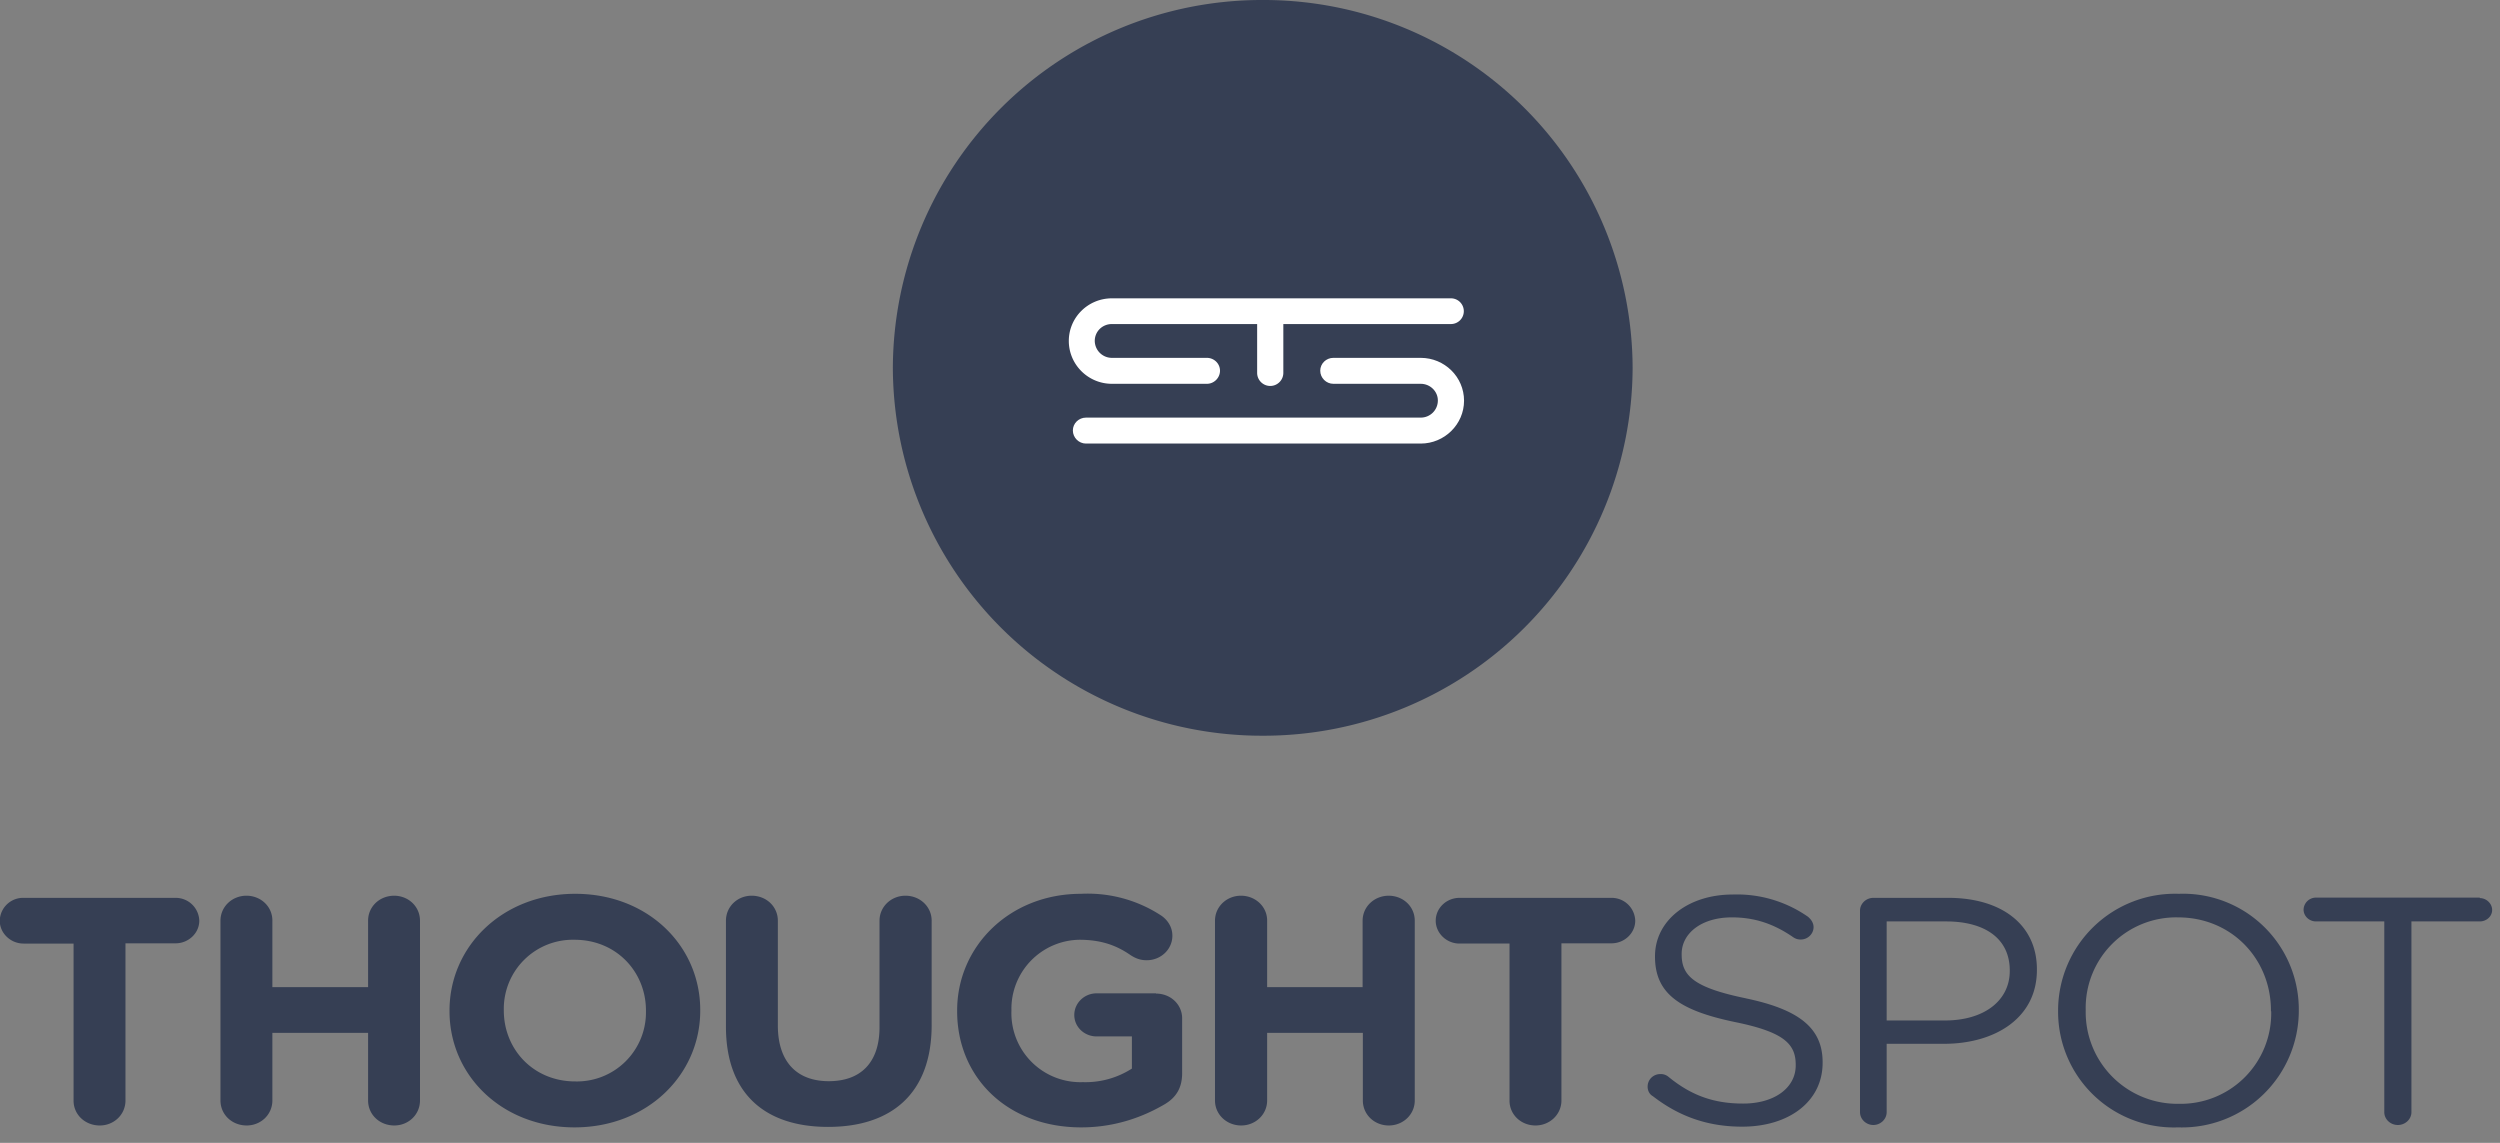 <svg xmlns="http://www.w3.org/2000/svg" viewBox="0 0 105 48">
  <rect x="0" y="0" width="105" height="48" fill="#808080" stroke="none"/>
  <g fill="none" fill-rule="evenodd">
    <path fill="#363F54" d="M104.15 37.7h-6.88a.52.52 0 0 0-.52.5c0 .28.24.5.52.5h2.87v8.01c0 .3.26.54.57.54.31 0 .57-.24.57-.54V38.7h2.87c.28 0 .52-.21.52-.48s-.24-.5-.52-.5zm-8.76 4.77a3.8 3.8 0 0 1-3.88 3.89 3.85 3.85 0 0 1-3.91-3.92v-.02a3.8 3.8 0 0 1 3.88-3.89c2.26 0 3.9 1.76 3.9 3.91v.03zm-3.88-4.93a4.91 4.91 0 0 0-5.07 4.9v.03a4.86 4.86 0 0 0 5.04 4.88 4.91 4.91 0 0 0 5.07-4.9v-.03a4.86 4.86 0 0 0-5.04-4.88zm-7.1 3.24c0 1.25-1.08 2.08-2.72 2.08h-2.45V38.7h2.5c1.6 0 2.67.7 2.67 2.06v.03zm-2.58-3.07h-3.15c-.3 0-.56.24-.56.54v8.46c0 .3.26.54.56.54.3 0 .56-.24.56-.54v-2.87h2.41c2.11 0 3.9-1.06 3.9-3.1v-.03c0-1.87-1.48-3-3.72-3zm-8.5 4.22c-2.19-.45-2.7-.95-2.7-1.84v-.03c0-.85.82-1.53 2.11-1.53.92 0 1.73.25 2.57.83.1.07.2.1.32.1.3 0 .54-.24.54-.52 0-.2-.13-.35-.24-.44a5.21 5.21 0 0 0-3.16-.93c-1.88 0-3.26 1.1-3.26 2.59v.02c0 1.56 1.05 2.26 3.33 2.74 2.08.42 2.58.92 2.58 1.8v.03c0 .93-.88 1.6-2.21 1.6-1.26 0-2.2-.36-3.13-1.12a.5.5 0 0 0-.34-.12c-.3 0-.54.23-.54.53 0 .18.09.33.22.4 1.1.85 2.3 1.28 3.75 1.28 1.97 0 3.38-1.06 3.38-2.68v-.03c0-1.45-1.02-2.22-3.23-2.68zm-5.66-4.22H61.3c-.55 0-1 .43-1 .96 0 .52.45.96 1 .96h2.1v6.6c0 .58.48 1.04 1.09 1.04.6 0 1.09-.46 1.09-1.05v-6.6h2.1c.55 0 1-.43 1-.95a.99.99 0 0 0-1-.96zm-9.34-.09c-.61 0-1.1.46-1.1 1.05v2.79h-4.01v-2.8c0-.58-.49-1.04-1.1-1.04-.6 0-1.09.46-1.09 1.05v7.55c0 .59.49 1.05 1.1 1.05.6 0 1.09-.46 1.09-1.05v-2.84h4.02v2.84c0 .59.48 1.05 1.09 1.05.6 0 1.09-.46 1.09-1.05v-7.55c0-.59-.48-1.05-1.1-1.05zm-9.77 4.1h-2.5c-.52 0-.94.41-.94.91s.42.9.94.9h1.48v1.35a3.6 3.6 0 0 1-2.06.57 2.9 2.9 0 0 1-3-3v-.03a2.9 2.9 0 0 1 2.85-2.95c.93 0 1.57.24 2.16.65.16.1.36.21.67.21.6 0 1.08-.46 1.08-1.03 0-.4-.24-.69-.46-.84a5.63 5.63 0 0 0-3.38-.92c-3 0-5.2 2.21-5.2 4.9v.03c0 2.8 2.13 4.88 5.21 4.88 1.49 0 2.66-.48 3.47-.95.53-.3.77-.72.77-1.33v-2.3c0-.58-.48-1.04-1.1-1.04zm-10.53-4.1c-.6 0-1.09.46-1.09 1.05v4.47c0 1.5-.8 2.27-2.13 2.27-1.33 0-2.14-.8-2.14-2.34v-4.4c0-.59-.48-1.05-1.1-1.05-.6 0-1.08.46-1.08 1.05v4.45c0 2.8 1.63 4.21 4.29 4.21s4.35-1.4 4.35-4.28v-4.38c0-.59-.49-1.05-1.1-1.05zm-10.9 4.85a2.9 2.9 0 0 1-2.97 2.95c-1.76 0-3-1.35-3-2.98v-.02a2.9 2.9 0 0 1 2.97-2.95c1.76 0 3 1.35 3 2.97v.03zm-2.97-4.93c-3.06 0-5.28 2.21-5.28 4.9v.03c0 2.7 2.2 4.88 5.25 4.88 3.06 0 5.28-2.21 5.28-4.9v-.03c0-2.7-2.2-4.88-5.25-4.88zm-7.6.08c-.62 0-1.1.46-1.1 1.05v2.79h-4.02v-2.8c0-.58-.48-1.04-1.09-1.04-.6 0-1.09.46-1.09 1.05v7.55c0 .59.48 1.05 1.1 1.05.6 0 1.08-.46 1.08-1.05v-2.84h4.02v2.84c0 .59.48 1.05 1.1 1.05.6 0 1.08-.46 1.08-1.05v-7.55c0-.59-.48-1.05-1.09-1.05zm-9.18.09H1a.98.98 0 0 0-1.01.96c0 .52.45.96 1 .96h2.1v6.6c0 .58.48 1.04 1.1 1.04.6 0 1.08-.46 1.08-1.05v-6.6h2.1c.55 0 1-.43 1-.95a.99.99 0 0 0-1-.96zM53.03 0A15.5 15.5 0 0 0 37.5 15.45 15.5 15.5 0 0 0 53.03 30.9a15.5 15.5 0 0 0 15.54-15.45A15.5 15.5 0 0 0 53.03 0z"/>
    <path fill="#FFF" d="M59.67 15.03H56c-.3 0-.55.24-.55.54 0 .3.25.55.55.55h3.67c.4 0 .72.32.72.7 0 .4-.32.72-.72.72H45.61c-.3 0-.55.24-.55.54 0 .3.25.55.55.55h14.06c1 0 1.82-.81 1.82-1.8 0-1-.82-1.8-1.82-1.8"/>
    <path fill="#FFF" d="M46.7 16.12h3.99c.3 0 .55-.25.55-.55 0-.3-.25-.54-.55-.54H46.7a.72.72 0 0 1-.72-.71c0-.4.32-.71.72-.71h6.1v2.05a.54.54 0 0 0 1.1 0v-2.05h7.04a.54.54 0 1 0 0-1.08H46.7c-1 0-1.81.8-1.81 1.79s.81 1.8 1.81 1.8"/>
  </g>
</svg>